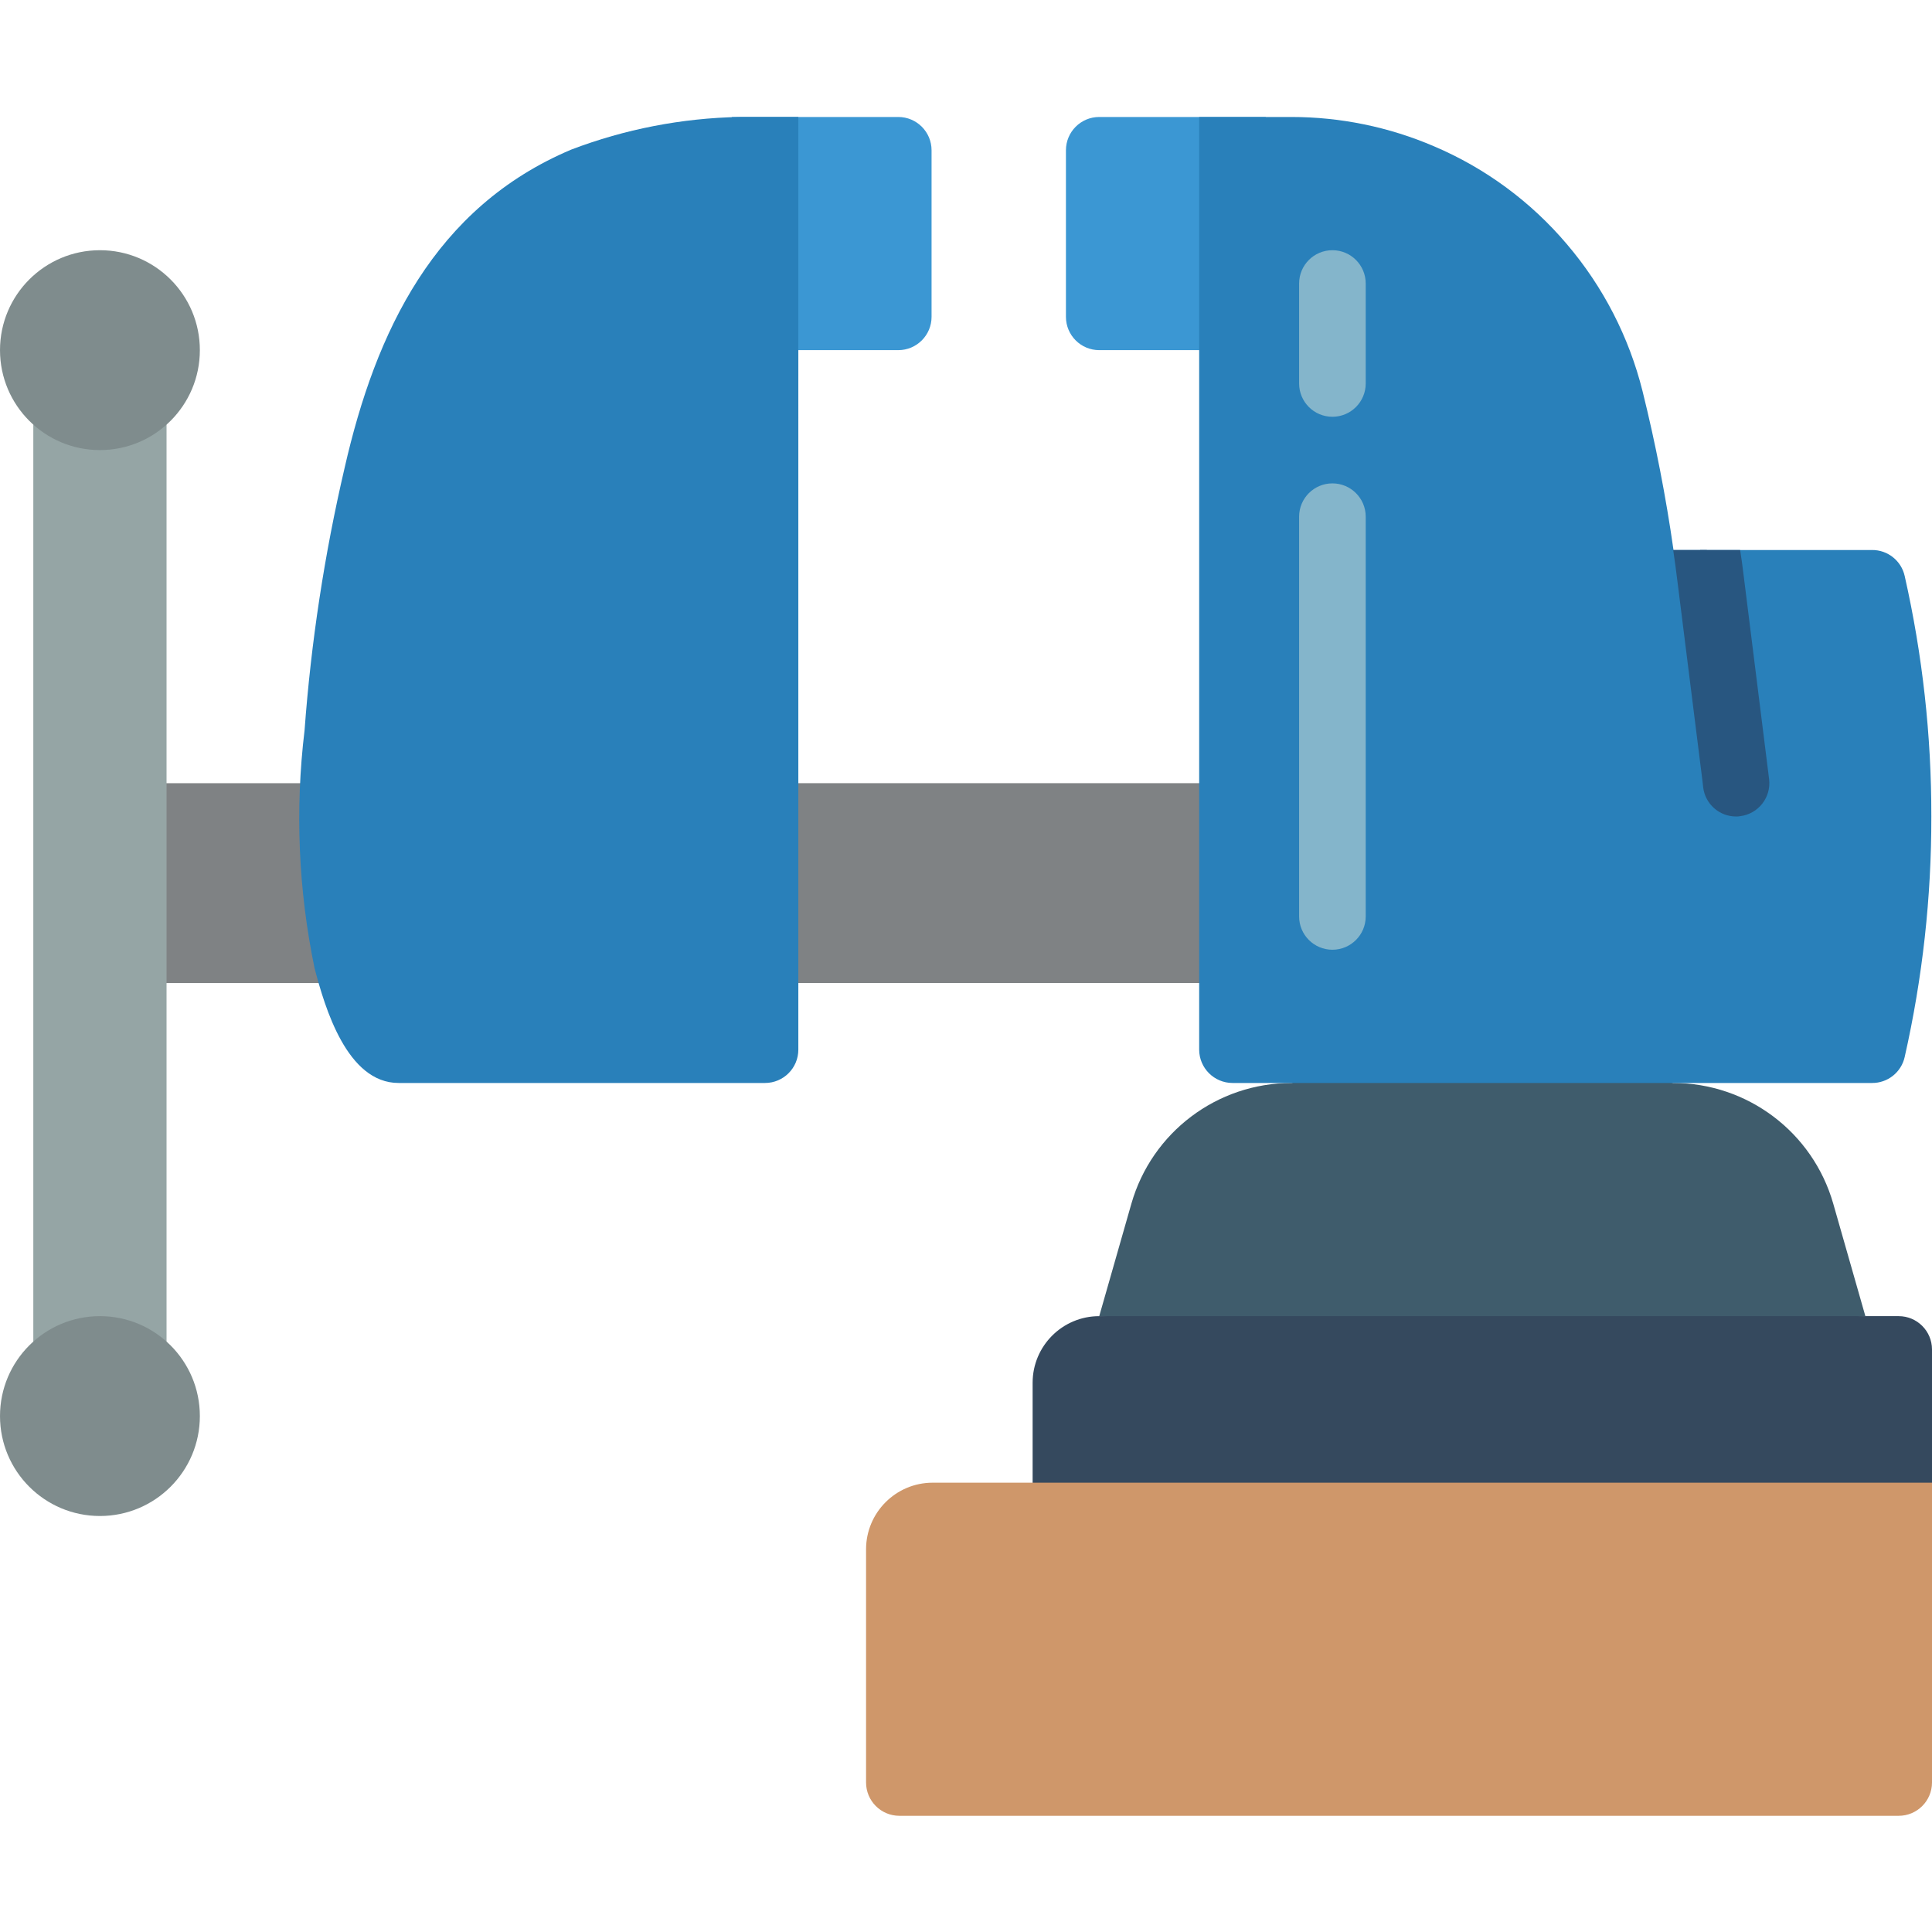 <svg height="512pt" viewBox="0 -31 512 512" width="512pt" xmlns="http://www.w3.org/2000/svg"><path d="m90.043 176.551h-59.172v52.965h66.781" fill="#7f8284"/><path d="m177.516 176.551h174.625v52.965h-174.625zm0 0" fill="#7f8284"/><path d="m494.344 317.793-100.781 8.828-102.254-8.828 8.512-29.781c5.414-18.949 22.73-32.012 42.438-32.012l52.41-8.828 48.727 8.828c19.707 0 37.027 13.062 42.441 32.012zm0 0" fill="#3f5c6c"/><path d="m335.449 0h-44.141c-4.875 0-8.824 3.953-8.824 8.828v44.137c0 4.875 3.949 8.828 8.824 8.828h35.312" fill="#3b97d3"/><path d="m511.824 185.379c.035 21.441-2.332 42.82-7.062 63.734-.902 4.047-4.504 6.918-8.652 6.887h-169.488c-4.871-.016-8.812-3.957-8.828-8.828v-247.172h24.453c12.988.004 25.844 2.645 37.781 7.77 13.605 5.781 25.668 14.672 35.223 25.953 9.594 11.254 16.453 24.578 20.039 38.93 3.449 13.887 6.188 27.941 8.207 42.105h52.613c4.148-.031 7.75 2.84 8.652 6.887 4.73 20.914 7.098 42.293 7.062 63.734zm0 0" fill="#2980ba"/><path d="m460.094 176.285-9.535-61.527h1.766c.355 2.473.707 4.945.973 7.414zm0 0" fill="#285680"/><path d="m443.496 114.758h17.656c.355 2.121.617 4.238.883 6.355l6.797 54.379c.582 4.824-2.855 9.211-7.68 9.801-.348.07-.703.102-1.059.086-4.465.008-8.227-3.332-8.738-7.77l-.176-1.586-6.621-52.789c-.355-2.824-.707-5.652-1.148-8.477" fill="#285680"/><path d="m202.738 61.793h35.309c4.875 0 8.828-3.953 8.828-8.828v-44.137c0-4.875-3.953-8.828-8.828-8.828h-44.137" fill="#3b97d3"/><path d="m211.566 114.758v132.414c0 4.875-3.953 8.828-8.828 8.828h-97.105c-13.672 0-19.535-19.973-22.262-30.383-4.305-20.738-5.203-42.039-2.66-63.062 1.723-23.398 5.266-46.625 10.594-69.473 8.262-36.309 23.875-69.121 60.062-84.43 14.25-5.43 29.332-8.355 44.578-8.652h15.625" fill="#2980ba"/><path d="m291.309 317.793h211.863c4.875 0 8.828 3.953 8.828 8.828v39.723h-238.344v-30.895c0-9.75 7.902-17.656 17.652-17.656zm0 0" fill="#35495e"/><path d="m8.828 81.48h35.309v243.109h-35.309zm0 0" fill="#95a5a5"/><path d="m353.102 79.449c-4.875 0-8.824-3.953-8.824-8.828v-26.484c0-4.875 3.949-8.828 8.824-8.828 4.879 0 8.828 3.953 8.828 8.828v26.484c0 4.875-3.949 8.828-8.828 8.828zm0 0" fill="#84b5cb"/><path d="m353.102 220.691c-4.875 0-8.824-3.953-8.824-8.828v-105.934c0-4.875 3.949-8.828 8.824-8.828 4.879 0 8.828 3.953 8.828 8.828v105.934c0 4.875-3.949 8.828-8.828 8.828zm0 0" fill="#84b5cb"/><path d="m247.172 361.93h264.828v79.449c0 4.875-3.953 8.828-8.828 8.828h-264.828c-4.875 0-8.828-3.953-8.828-8.828v-61.793c0-9.75 7.906-17.656 17.656-17.656zm0 0" fill="#cf976a"/><g fill="#7f8c8d"><path d="m52.965 61.793c0 14.625-11.855 26.484-26.48 26.484-14.629 0-26.484-11.859-26.484-26.484s11.855-26.484 26.484-26.484c14.625 0 26.48 11.859 26.48 26.484zm0 0"/><path d="m52.965 344.277c0 14.625-11.855 26.48-26.48 26.48-14.629 0-26.484-11.855-26.484-26.48 0-14.629 11.855-26.484 26.484-26.484 14.625 0 26.48 11.855 26.48 26.484zm0 0"/></g></svg>